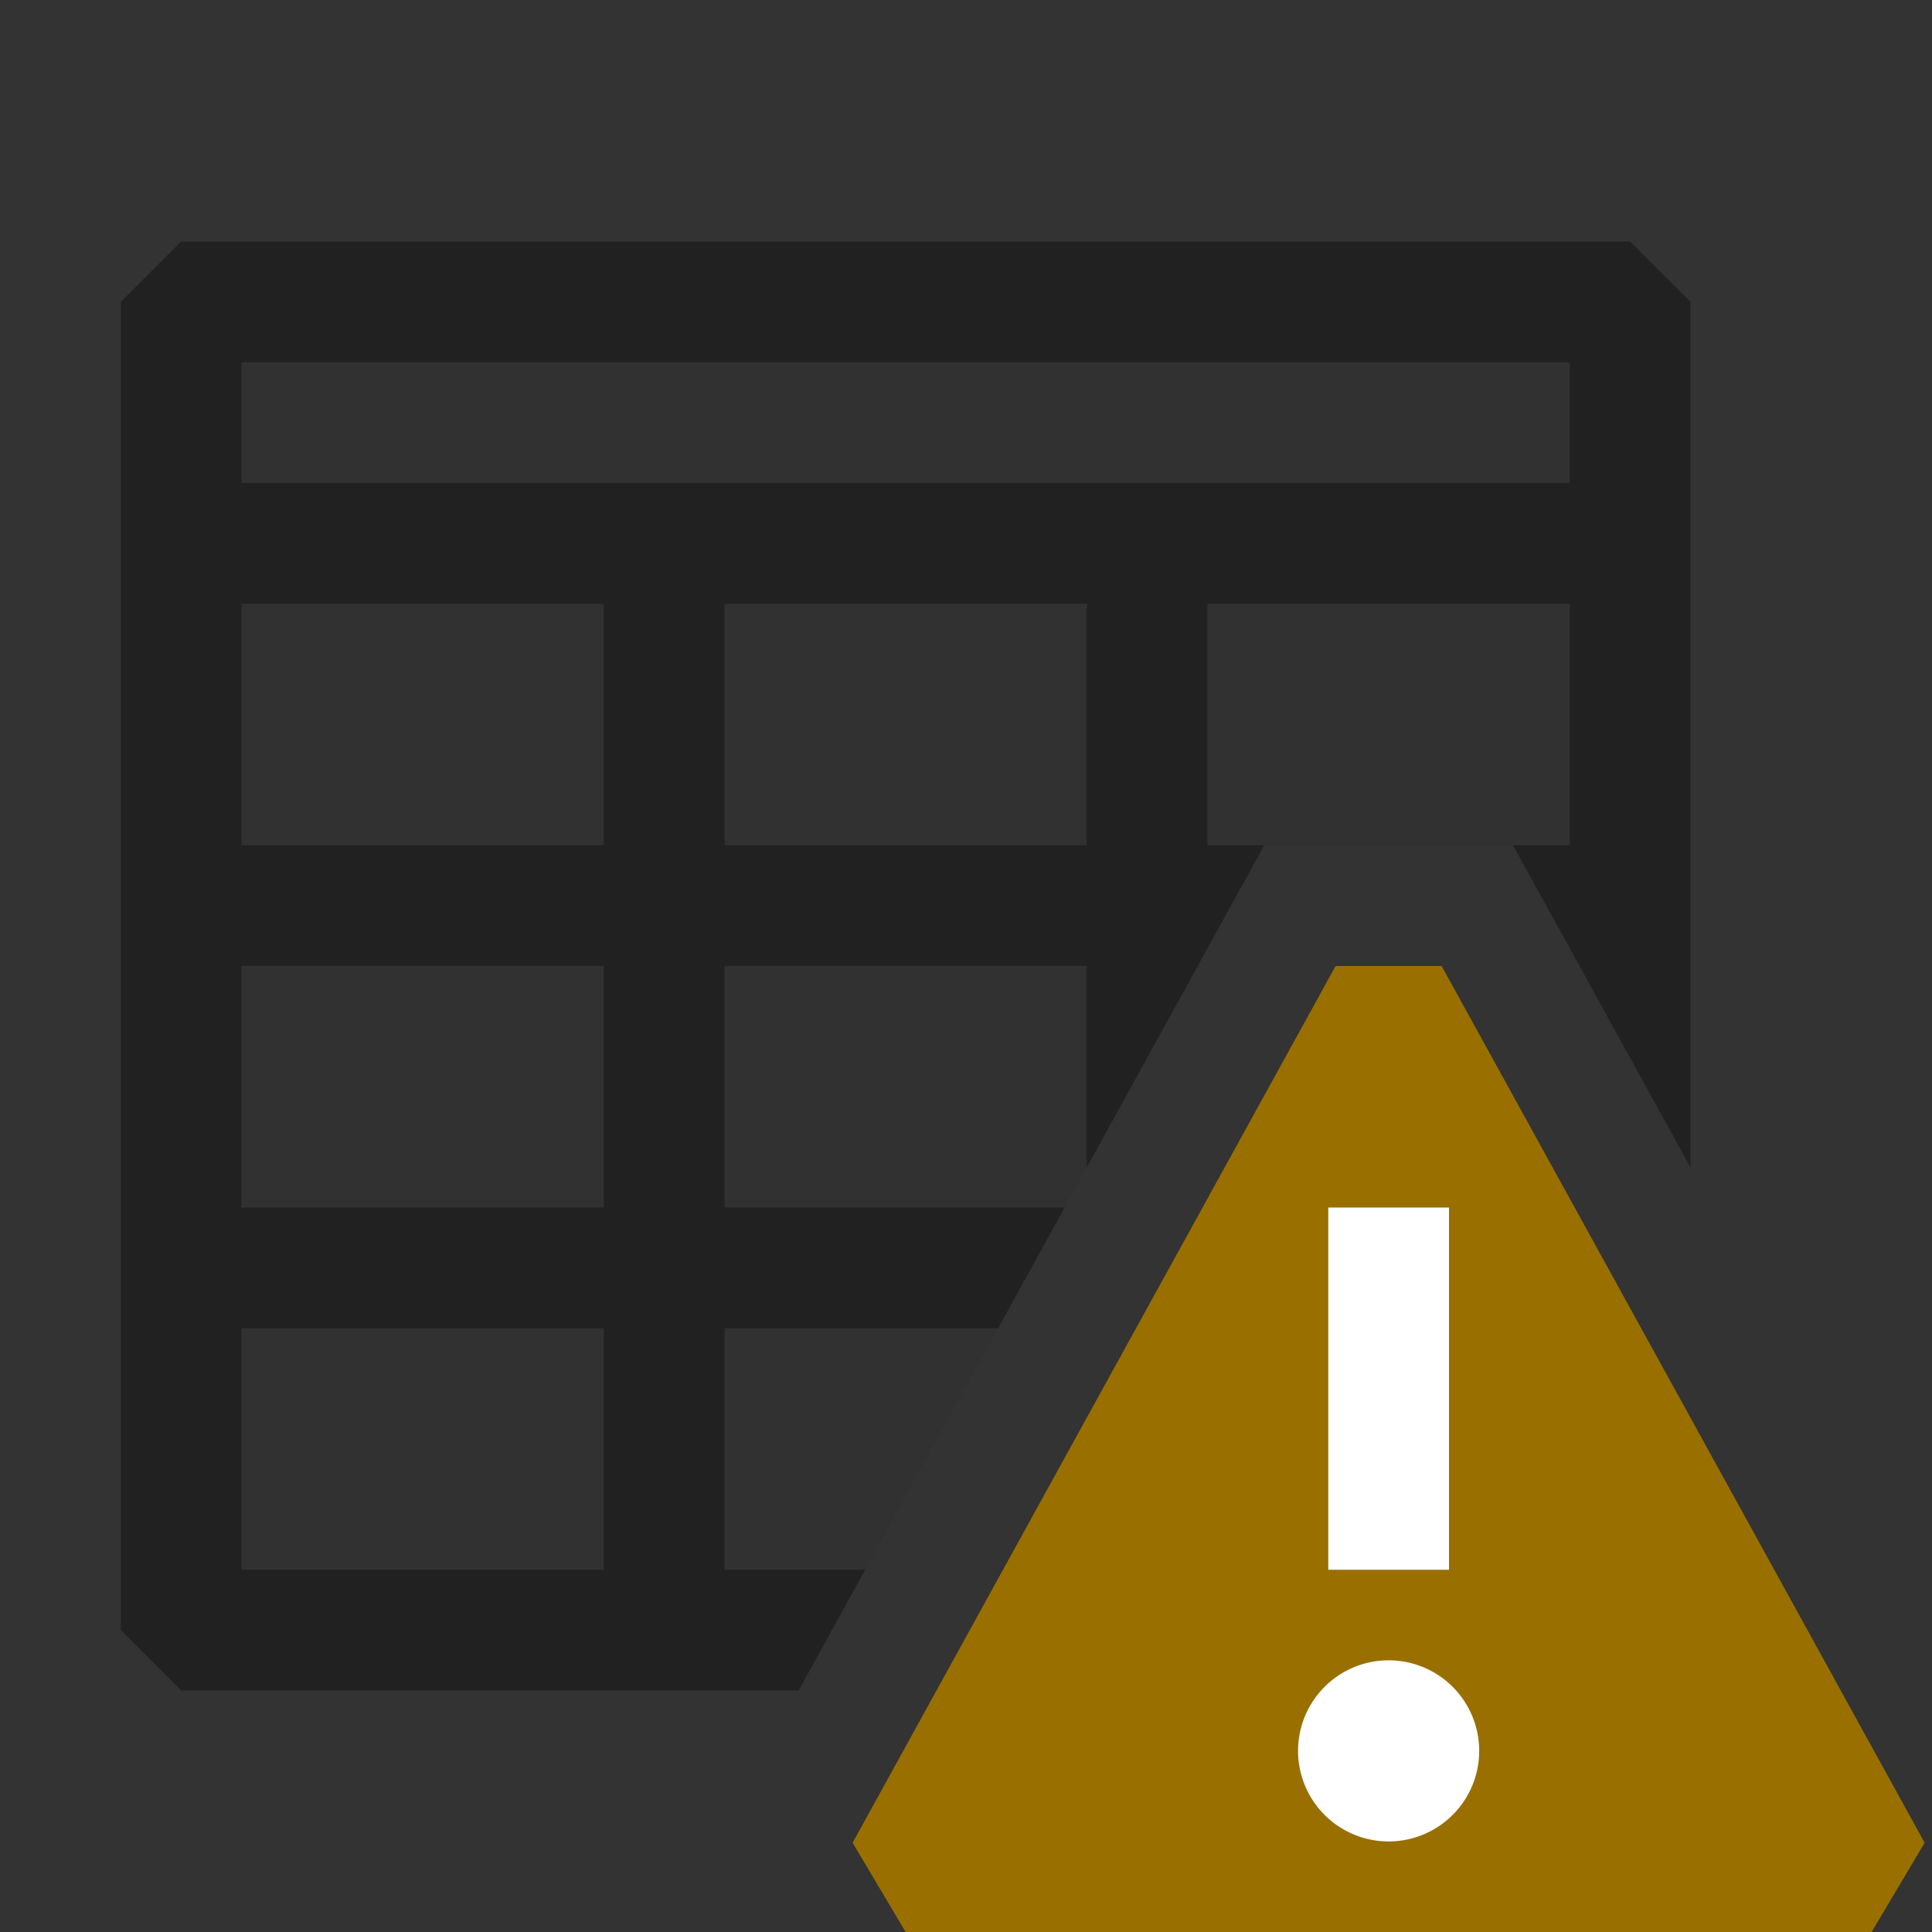 <svg xmlns="http://www.w3.org/2000/svg" viewBox="0 0 16 16">
  <rect x="0" y="0" width="16" height="16" fill="#333333" stroke="none"/>
  <defs>
    <style>.canvas{fill: none; opacity: 0;}.light-defaultgrey-10{fill: #212121; opacity: 0.1;}.light-defaultgrey{fill: #212121; opacity: 1;}.light-yellow{fill: #996f00; opacity: 1;}.white{fill: #ffffff; opacity: 1;}</style>
  </defs>
  <title>IconLightTableWarning</title>
  <g id="canvas" class="canvas">
    <path class="canvas" d="M16,16H0V0H16Z" />
  </g>
  <g id="level-1">
    <path class="light-defaultgrey-10" d="M6.889,13.5H1.5V2.5h12V8.76L12.53,7H10.47Z" />
    <path class="light-defaultgrey" d="M7.165,13H6V11H8.266l.551-1H6V8H9V9.668L10.47,7H10V5h3V7h-.47L14,9.668V2.5L13.5,2H1.5L1,2.5v11l.5.5H6.614ZM9,7H6V5H9ZM5,13H2V11H5Zm0-3H2V8H5ZM5,7H2V5H5ZM2,4V3H13V4H2Z" />
    <path class="light-yellow" d="M15.5,16h-8l-.439-.739,4-7.261h.878l4,7.261Z" />
    <path class="white" d="M12,13H11V10h1Zm.25,1.5a.75.75,0,1,1-.75-.75A.75.75,0,0,1,12.25,14.5Z" />
  </g>
</svg>
